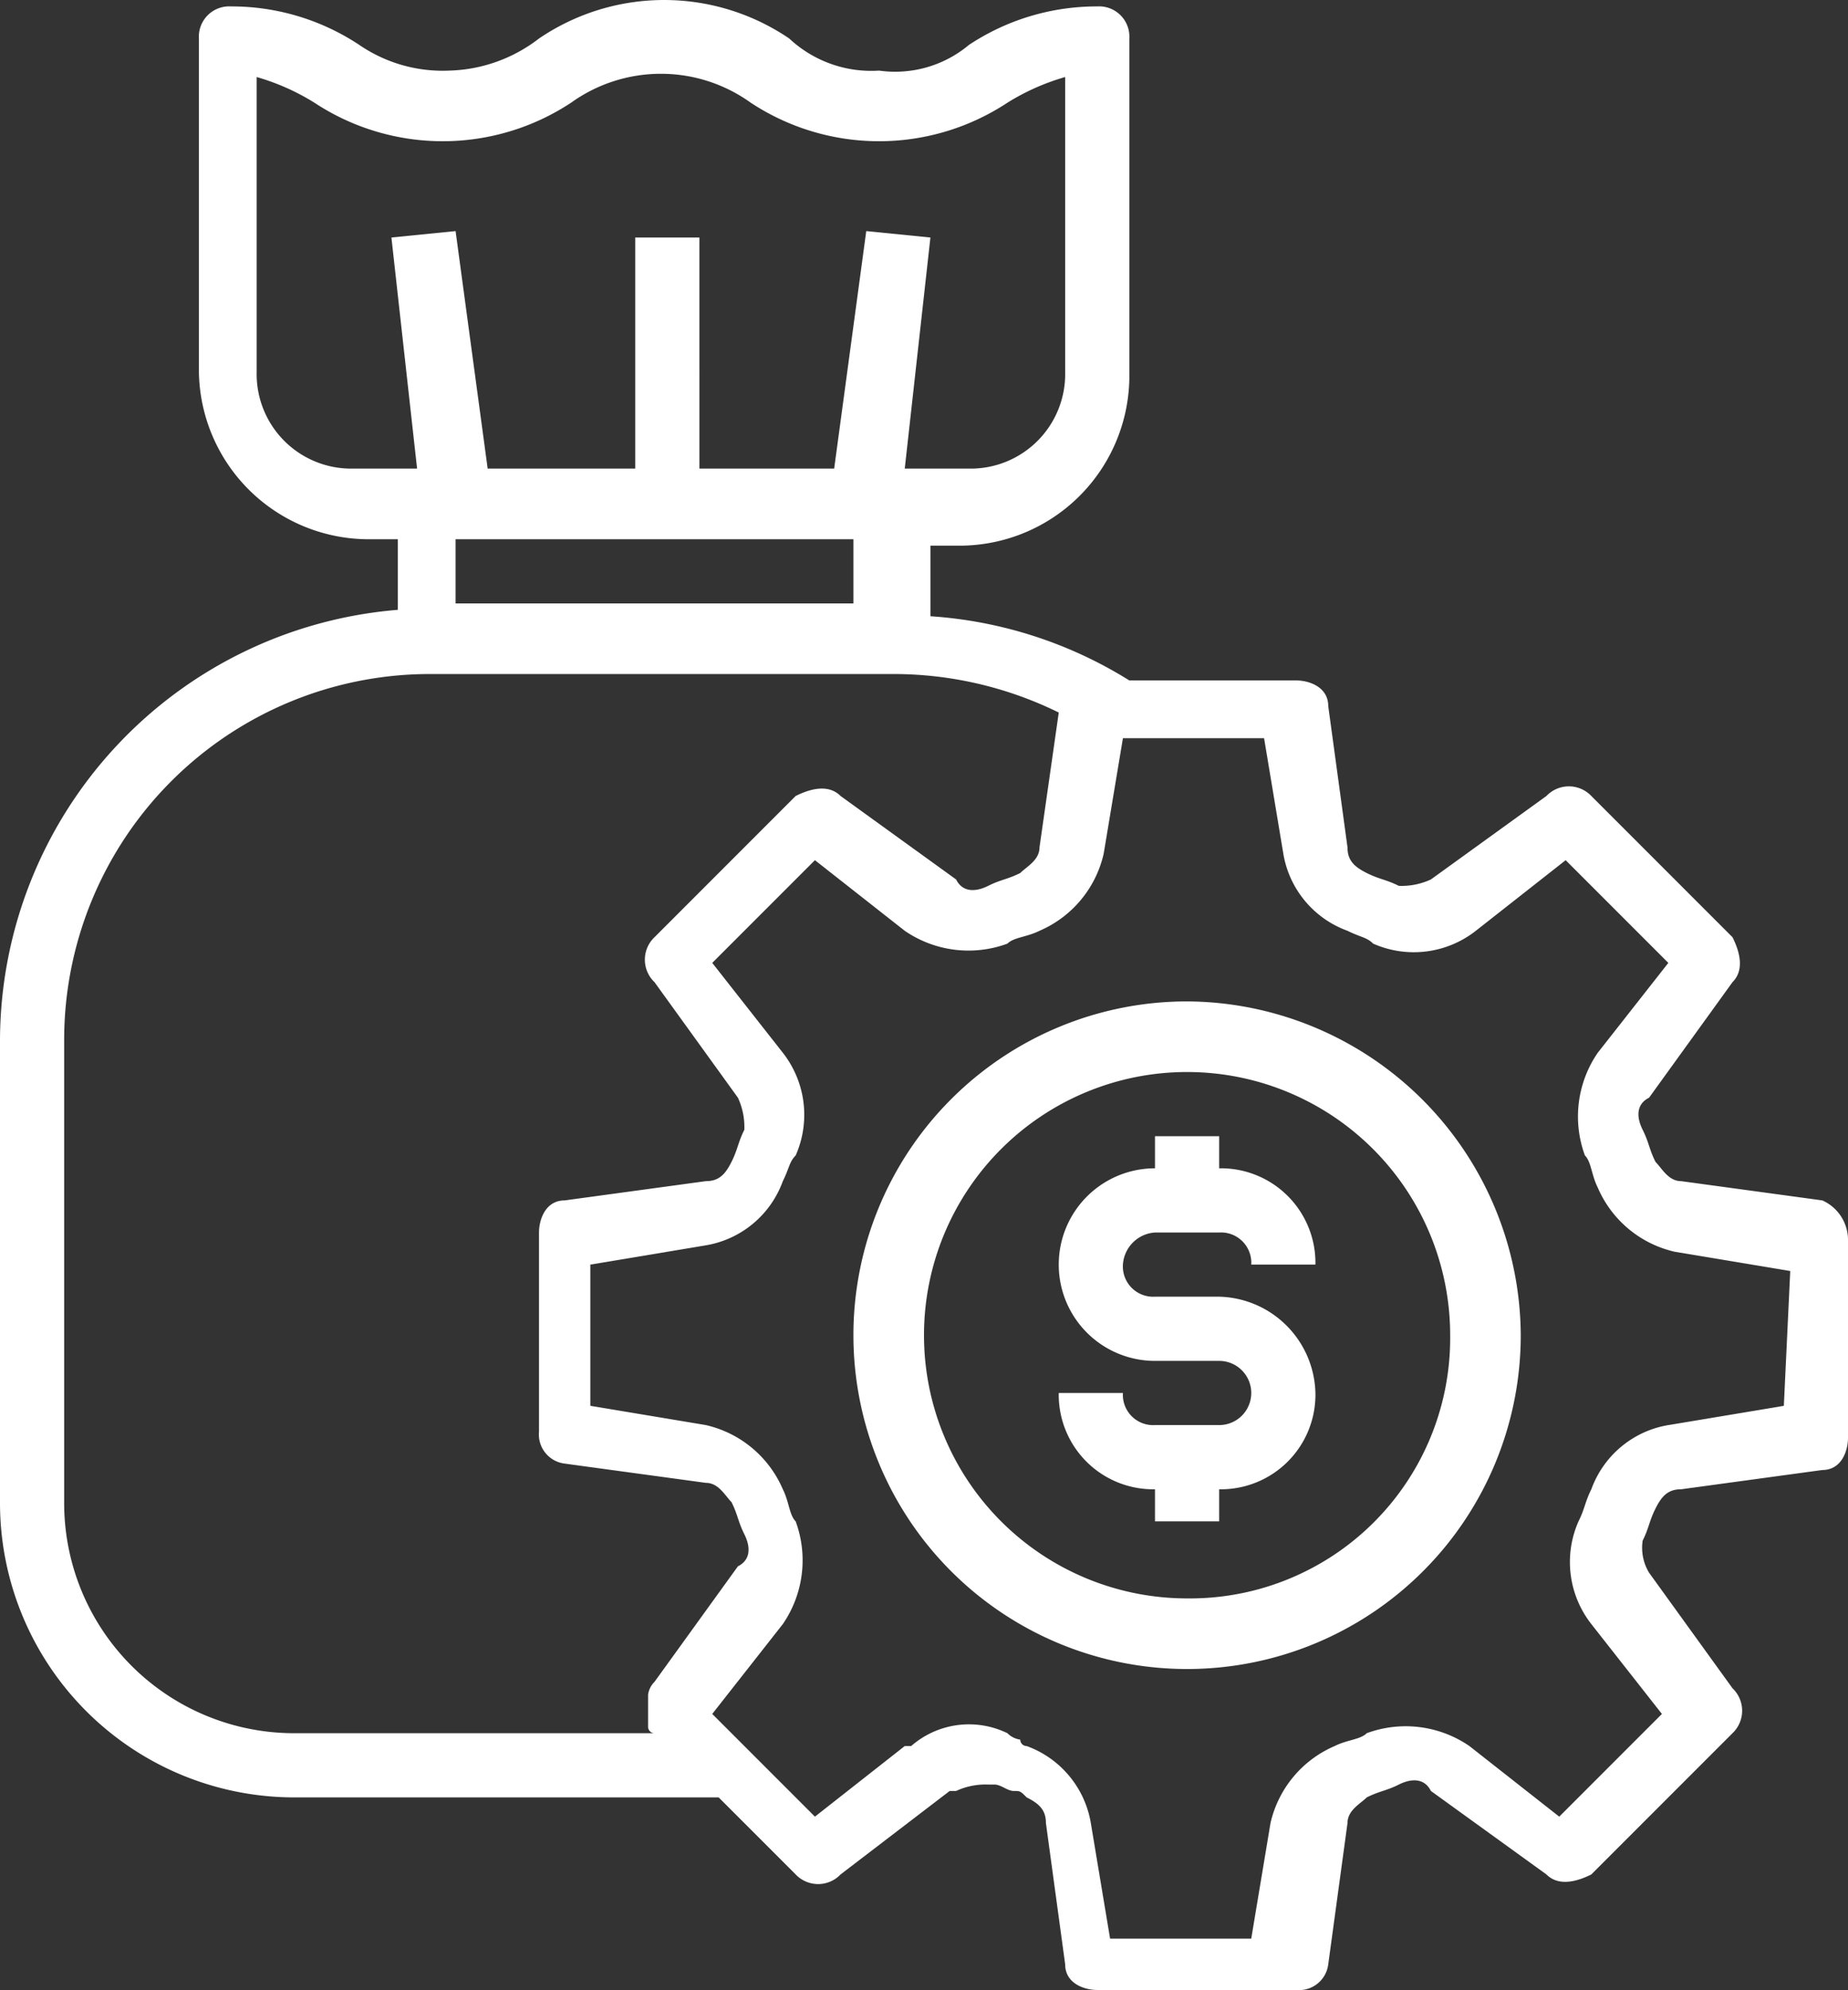 <svg xmlns="http://www.w3.org/2000/svg" viewBox="525.4 1355.4 28.8 31"><rect x="525.4" y="1355.4" width="28.8" height="31" fill="#333333" stroke="none"/><defs><style>.a{fill:#fff;}</style></defs><g transform="translate(96 1334)"><path class="a" d="M447.4,40.6h1a.472.472,0,0,1,.5.5h1a1.473,1.473,0,0,0-1.5-1.5v-.5h-1v.5a1.5,1.5,0,0,0,0,3h1a.5.5,0,0,1,0,1h-1a.472.472,0,0,1-.5-.5h-1a1.473,1.473,0,0,0,1.5,1.5v.5h1v-.5a1.473,1.473,0,0,0,1.5-1.5,1.538,1.538,0,0,0-1.5-1.5h-1a.472.472,0,0,1-.5-.5.536.536,0,0,1,.5-.5Zm0,0"/><path class="a" d="M447.9,37a5.2,5.2,0,1,0,5.2,5.2,5.228,5.228,0,0,0-5.2-5.2Zm0,9.3a4.1,4.1,0,1,1,4.1-4.1,4.055,4.055,0,0,1-4.1,4.1Zm0,0"/><path class="a" d="M457.8,40.1l-2.2-.3c-.2,0-.3-.2-.4-.3-.1-.2-.1-.3-.2-.5s-.1-.4.1-.5l1.3-1.8c.2-.2.1-.5,0-.7l-2.2-2.2a.483.483,0,0,0-.7,0l-1.8,1.3a1.087,1.087,0,0,1-.5.1c-.2-.1-.3-.1-.5-.2s-.3-.2-.3-.4l-.3-2.2c0-.3-.3-.4-.5-.4H447a6.683,6.683,0,0,0-3.1-1V29.9h.5a2.647,2.647,0,0,0,2.6-2.6V22a.472.472,0,0,0-.5-.5,3.606,3.606,0,0,0-2,.6,1.792,1.792,0,0,1-1.4.4,1.872,1.872,0,0,1-1.4-.5,3.469,3.469,0,0,0-3.9,0,2.389,2.389,0,0,1-1.4.5,2.3,2.3,0,0,1-1.4-.4,3.606,3.606,0,0,0-2-.6.472.472,0,0,0-.5.5v5.2a2.647,2.647,0,0,0,2.6,2.6h.5v1.1a6.746,6.746,0,0,0-6.2,6.7v7.2a4.588,4.588,0,0,0,4.6,4.6h6.6l1.2,1.2a.483.483,0,0,0,.7,0l1.7-1.3h.1a1.087,1.087,0,0,1,.5-.1h.1c.1,0,.2.1.3.1s.1,0,.2.1c.2.1.3.2.3.4L446,52c0,.3.3.4.5.4h3.1a.458.458,0,0,0,.5-.4l.3-2.2c0-.2.2-.3.3-.4.2-.1.3-.1.5-.2s.4-.1.5.1l1.8,1.3c.2.2.5.1.7,0l2.2-2.2a.483.483,0,0,0,0-.7l-1.3-1.8a.749.749,0,0,1-.1-.5h0c.1-.2.1-.3.2-.5s.2-.3.4-.3l2.2-.3c.3,0,.4-.3.4-.5V40.7a.675.675,0,0,0-.4-.6ZM433.4,27.2V22.6a3.552,3.552,0,0,1,.9.4,3.633,3.633,0,0,0,4,0,2.4,2.4,0,0,1,2.8,0,3.633,3.633,0,0,0,4,0,3.552,3.552,0,0,1,.9-.4v4.6a1.473,1.473,0,0,1-1.5,1.5h-1l.4-3.6-1-.1-.5,3.7h-2.1V25.1h-1v3.6H437l-.5-3.7-1,.1.4,3.6h-1a1.473,1.473,0,0,1-1.5-1.5Zm9.3,2.6v1h-6.2v-1ZM434,48.4a3.585,3.585,0,0,1-3.6-3.6V37.6a5.7,5.7,0,0,1,5.7-5.7h7.2a5.835,5.835,0,0,1,2.6.6l-.3,2.1c0,.2-.2.3-.3.4-.2.1-.3.1-.5.2s-.4.1-.5-.1l-1.8-1.3c-.2-.2-.5-.1-.7,0L439.6,36a.483.483,0,0,0,0,.7l1.3,1.8a1.087,1.087,0,0,1,.1.5c-.1.2-.1.3-.2.5s-.2.3-.4.3l-2.2.3c-.3,0-.4.3-.4.5v3.1a.458.458,0,0,0,.4.5l2.2.3c.2,0,.3.2.4.3.1.2.1.3.2.5s.1.4-.1.5l-1.3,1.8a.349.349,0,0,0-.1.2v.5a.1.1,0,0,0,.1.1H434Zm23.2-5.1-1.8.3a1.549,1.549,0,0,0-1.2,1c-.1.2-.1.3-.2.5a1.566,1.566,0,0,0,.2,1.6l1.1,1.4-1.6,1.6-1.4-1.1a1.755,1.755,0,0,0-1.6-.2c-.1.1-.3.1-.5.2a1.722,1.722,0,0,0-1,1.2l-.3,1.8h-2.2l-.3-1.8a1.549,1.549,0,0,0-1-1.2.1.1,0,0,1-.1-.1.349.349,0,0,1-.2-.1h0a1.369,1.369,0,0,0-1.5.2h-.1l-1.4,1.1-1.6-1.6,1.1-1.4a1.755,1.755,0,0,0,.2-1.6c-.1-.1-.1-.3-.2-.5a1.722,1.722,0,0,0-1.2-1l-1.8-.3V41.1l1.8-.3a1.549,1.549,0,0,0,1.2-1c.1-.2.1-.3.2-.4a1.566,1.566,0,0,0-.2-1.6l-1.1-1.4,1.6-1.6,1.4,1.1a1.755,1.755,0,0,0,1.6.2c.1-.1.3-.1.5-.2a1.722,1.722,0,0,0,1-1.2l.3-1.8h2.2l.3,1.8a1.549,1.549,0,0,0,1,1.2c.2.1.3.1.4.2a1.566,1.566,0,0,0,1.6-.2l1.4-1.1,1.6,1.6-1.1,1.4a1.755,1.755,0,0,0-.2,1.6c.1.1.1.3.2.5a1.722,1.722,0,0,0,1.2,1l1.8.3Zm0,0"/></g></svg>